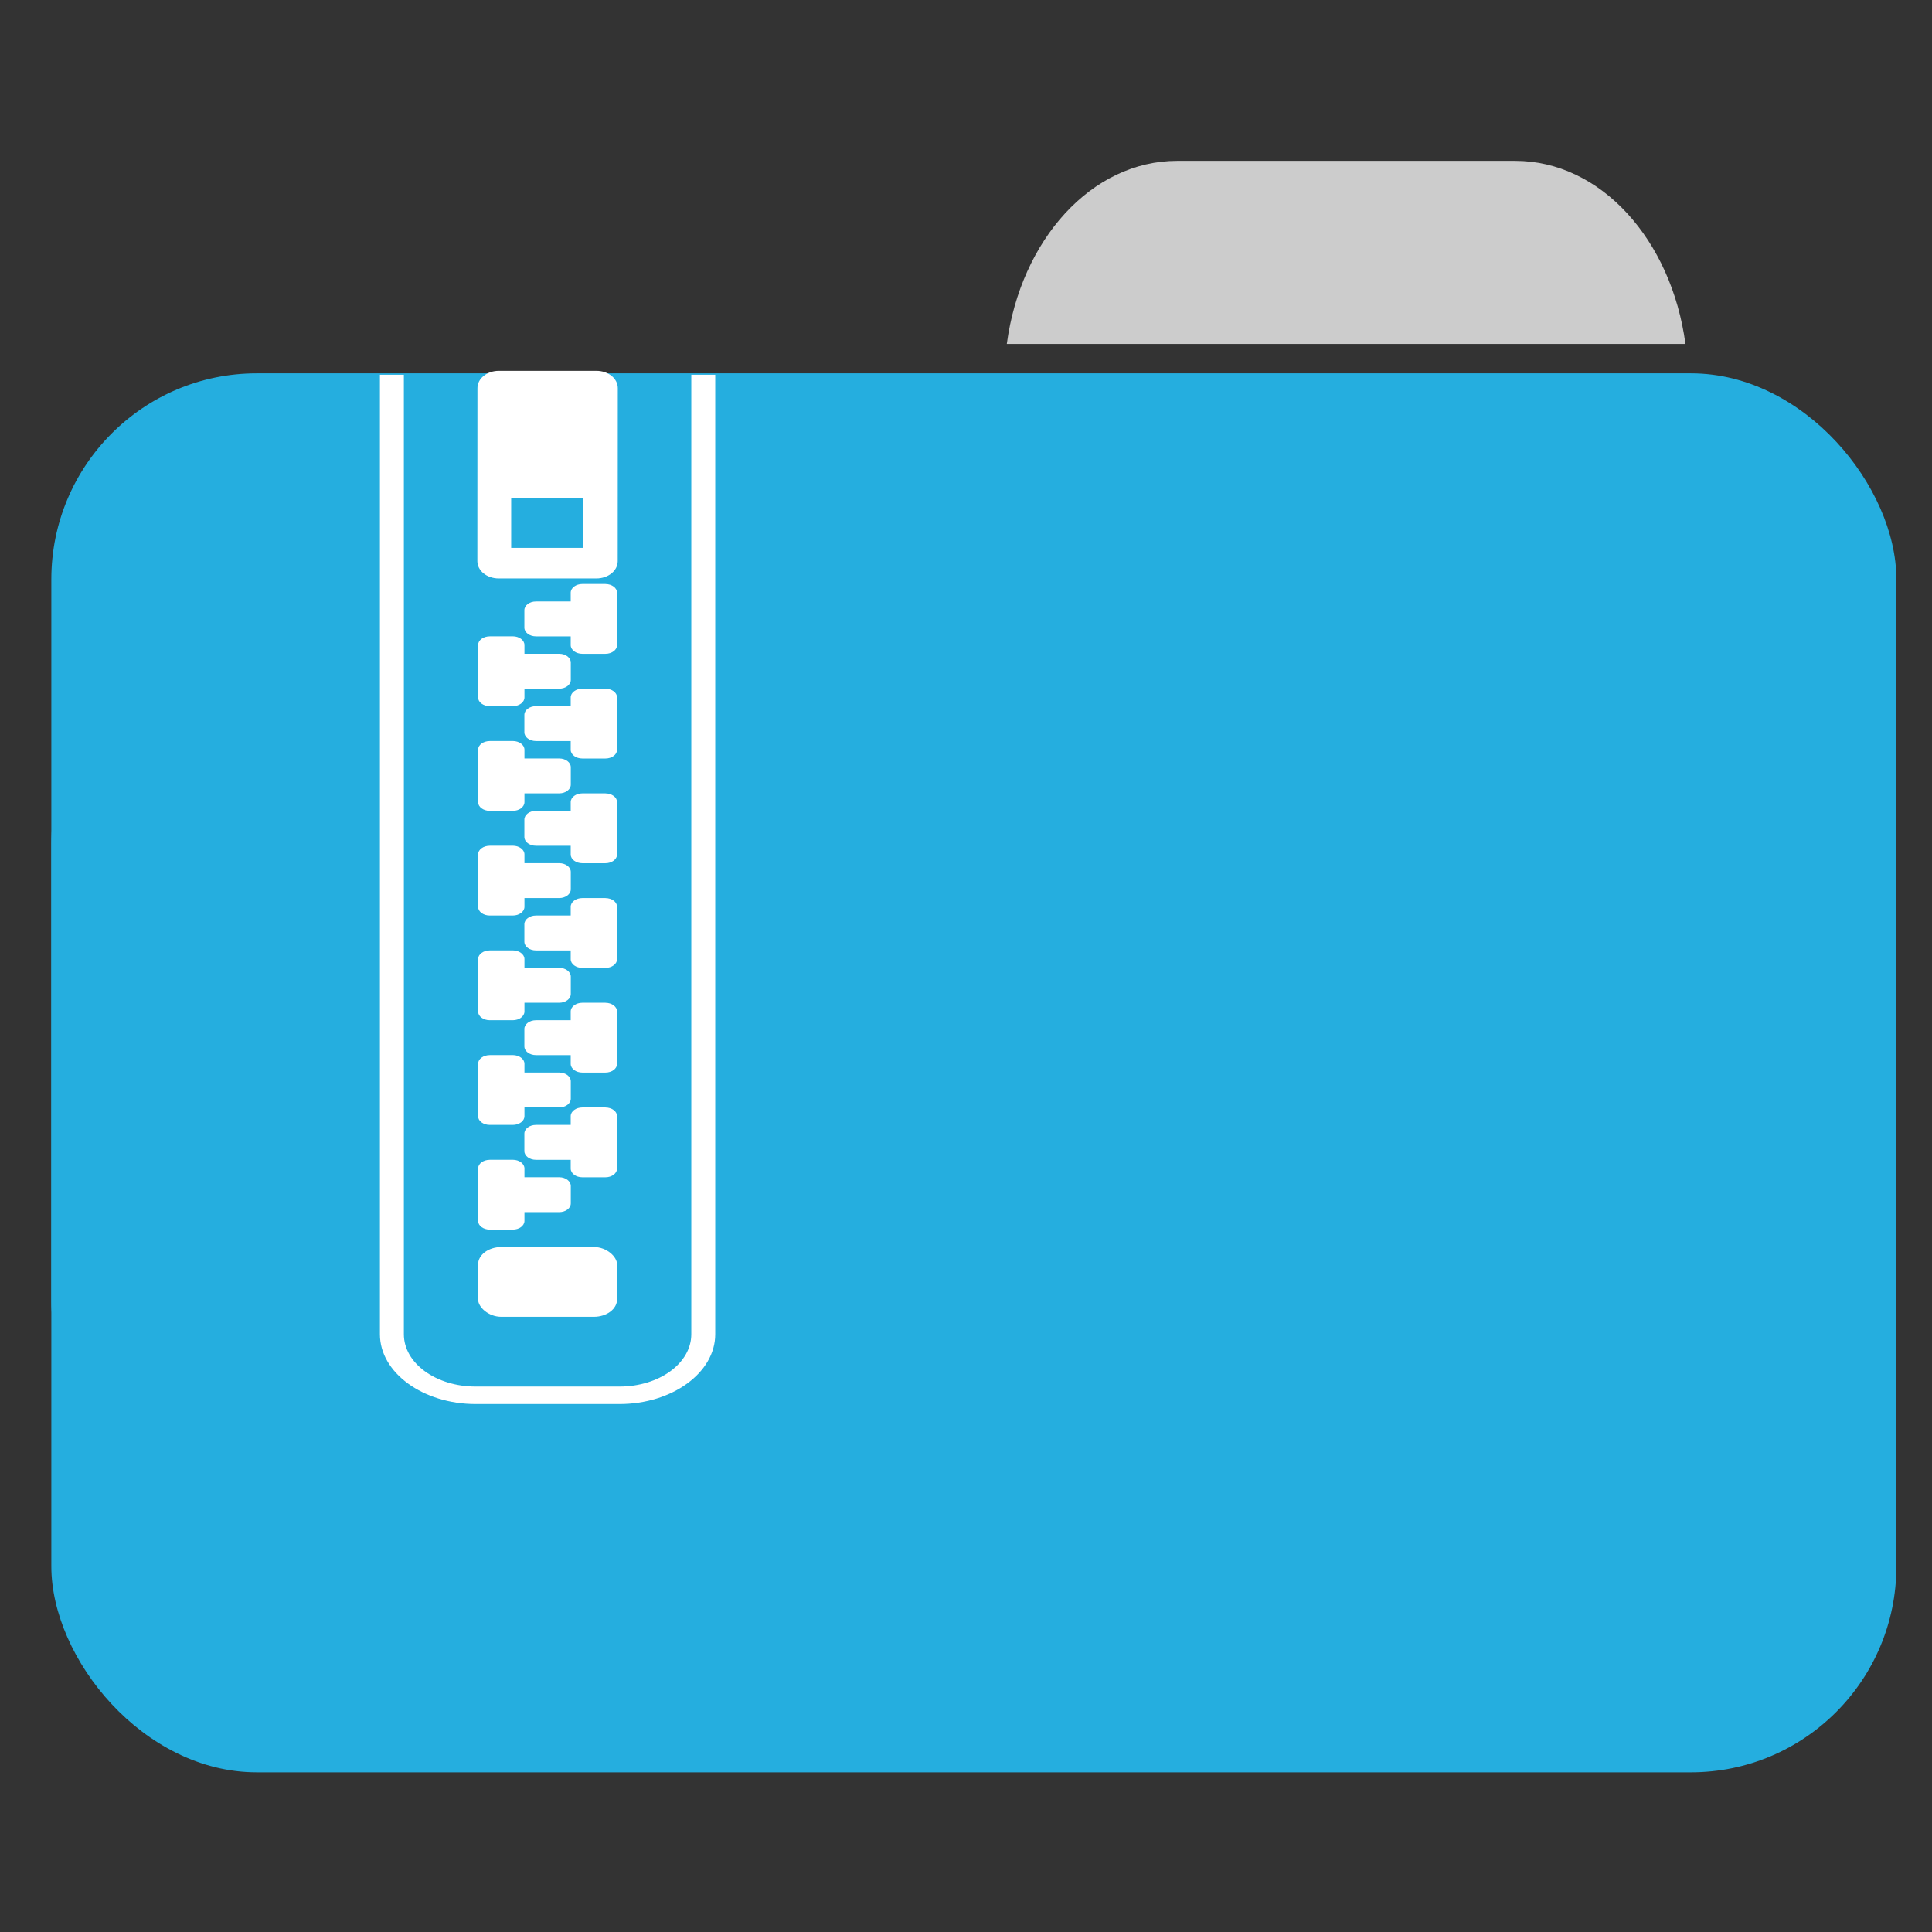 <?xml version="1.0" encoding="UTF-8" standalone="no"?>
<!-- Created with Inkscape (http://www.inkscape.org/) -->

<svg
   xmlns:dc="http://purl.org/dc/elements/1.1/"
   xmlns:cc="http://creativecommons.org/ns#"
   xmlns:rdf="http://www.w3.org/1999/02/22-rdf-syntax-ns#"
   xmlns:svg="http://www.w3.org/2000/svg"
   xmlns="http://www.w3.org/2000/svg"
   xmlns:xlink="http://www.w3.org/1999/xlink"
   xmlns:sodipodi="http://sodipodi.sourceforge.net/DTD/sodipodi-0.dtd"
   xmlns:inkscape="http://www.inkscape.org/namespaces/inkscape"
   width="48"
   height="48"
   id="svg865"
   version="1.1"
   inkscape:version="0.91 r13725"
   sodipodi:docname="folder-tar.svg">
  <rect width="100%" height="100%" fill="#333333" stroke="none"/>
  <defs
     id="defs867">
    <linearGradient
       id="linearGradient3312">
      <stop
         id="stop3314"
         style="stop-color:#323232;stop-opacity:1"
         offset="0" />
      <stop
         id="stop3316"
         style="stop-color:#141414;stop-opacity:1"
         offset="1" />
    </linearGradient>
    <linearGradient
       id="linearGradient3737-0">
      <stop
         id="stop3739-9"
         style="stop-color:#ffffff;stop-opacity:1"
         offset="0" />
      <stop
         id="stop3741-0"
         style="stop-color:#ffffff;stop-opacity:0"
         offset="1" />
    </linearGradient>
    <filter
       x="-0.162"
       y="-0.095"
       width="1.324"
       height="1.191"
       color-interpolation-filters="sRGB"
       id="filter3429">
      <feGaussianBlur
         id="feGaussianBlur3431"
         stdDeviation="0.536" />
    </filter>
    <linearGradient
       x1="68.75"
       y1="59"
       x2="72.251"
       y2="59"
       id="linearGradient3530"
       xlink:href="#linearGradient3354"
       gradientUnits="userSpaceOnUse"
       gradientTransform="matrix(1.126,0,0,1,-7.402,-49.5)" />
    <linearGradient
       id="linearGradient3354">
      <stop
         id="stop3356"
         style="stop-color:#b4b4b4;stop-opacity:1"
         offset="0" />
      <stop
         id="stop3362"
         style="stop-color:#646464;stop-opacity:1"
         offset="0.205" />
      <stop
         id="stop3364"
         style="stop-color:#ffffff;stop-opacity:1"
         offset="0.496" />
      <stop
         id="stop3358"
         style="stop-color:#3c3c3c;stop-opacity:1"
         offset="1" />
    </linearGradient>
  </defs>
  <sodipodi:namedview
     id="base"
     pagecolor="#ffffff"
     bordercolor="#666666"
     borderopacity="1.0"
     inkscape:pageopacity="0.0"
     inkscape:pageshadow="2"
     inkscape:zoom="3.5422458"
     inkscape:cx="12.344075"
     inkscape:cy="21.260799"
     inkscape:document-units="px"
     inkscape:current-layer="folderLayer"
     showgrid="false"
     inkscape:window-width="1366"
     inkscape:window-height="664"
     inkscape:window-x="0"
     inkscape:window-y="30"
     inkscape:window-maximized="1"
     borderlayer="true"
     inkscape:showpageshadow="false"
     showguides="false"
     inkscape:guide-bbox="true">
    <sodipodi:guide
       position="0,39"
       orientation="30,0"
       id="guide4110" />
    <sodipodi:guide
       position="30,39"
       orientation="0,-30"
       id="guide4116" />
    <sodipodi:guide
       position="30,9"
       orientation="0,18"
       id="guide4120" />
    <sodipodi:guide
       position="48,9"
       orientation="-30,0"
       id="guide4122" />
    <sodipodi:guide
       position="48,39"
       orientation="0,-18"
       id="guide4124" />
    <sodipodi:guide
       position="4,41"
       orientation="34,0"
       id="guide4164" />
    <sodipodi:guide
       position="22,41"
       orientation="0,-18"
       id="guide4170" />
    <sodipodi:guide
       position="6,37"
       orientation="28,0"
       id="guide4174" />
    <sodipodi:guide
       position="6,9"
       orientation="0,36"
       id="guide4176" />
    <sodipodi:guide
       position="42,9"
       orientation="-28,0"
       id="guide4178" />
    <sodipodi:guide
       position="42,37"
       orientation="0,-36"
       id="guide4180" />
    <sodipodi:guide
       position="14,31"
       orientation="20,0"
       id="guide4221" />
    <sodipodi:guide
       position="34,11"
       orientation="-20,0"
       id="guide4225" />
    <sodipodi:guide
       position="34,31"
       orientation="0,-20"
       id="guide4227" />
    <sodipodi:guide
       position="14,31"
       orientation="11,0"
       id="guide4412" />
    <sodipodi:guide
       position="14,20"
       orientation="6.123234e-17,1"
       id="guide4414" />
    <sodipodi:guide
       position="25,31"
       orientation="-11,0"
       id="guide4416" />
    <sodipodi:guide
       position="25,31"
       orientation="0,-11"
       id="guide4418" />
    <sodipodi:guide
       position="25,20"
       orientation="9,0"
       id="guide4420" />
    <sodipodi:guide
       position="25,11"
       orientation="0,9"
       id="guide4422" />
    <sodipodi:guide
       position="34,11"
       orientation="-9,0"
       id="guide4424" />
    <sodipodi:guide
       position="34,20"
       orientation="0,-9"
       id="guide4426" />
    <sodipodi:guide
       position="23,35"
       orientation="-2,0"
       id="guide4068" />
    <sodipodi:guide
       position="23,37"
       orientation="0,2"
       id="guide4070" />
    <sodipodi:guide
       position="25,37"
       orientation="2,0"
       id="guide4072" />
    <sodipodi:guide
       position="25,35"
       orientation="0,-2"
       id="guide4074" />
    <sodipodi:guide
       orientation="0,1"
       position="-5.09,45.013"
       id="guide3049" />
    <sodipodi:guide
       orientation="0,1"
       position="14,5.029"
       id="guide3051" />
    <sodipodi:guide
       orientation="1,0"
       position="18.482,18.99"
       id="guide3071" />
  </sodipodi:namedview>
  <g
     inkscape:groupmode="layer"
     id="folderLayer"
     inkscape:label="folder">
    <g
       transform="matrix(0.82,0,0,0.822,2404.041,124.362)"
       id="g4185">
      <path
         style="fill:#cccccc;fill-opacity:1"
         d="m -2896.09,-146.43 c -2.597,0 -4.737,2.384 -5.163,5.534 l 20.562,0 c -0.425,-3.151 -2.563,-5.534 -5.161,-5.534 l -10.239,0 z"
         id="rect5716-1"
         inkscape:connector-curvature="0" />
      <g
         id="g4180">
        <rect
           style="opacity:1;fill:#25aedf;fill-opacity:1"
           id="rect4215"
           width="55.902"
           height="34.284"
           x="-2930.202"
           y="-140.008"
           rx="6.224"
           ry="6.224" />
        <rect
           ry="6.224"
           rx="6.224"
           y="-132.008"
           x="-2930.202"
           height="34.284"
           width="55.902"
           id="rect4218"
           style="opacity:1;fill:#25aedf;fill-opacity:1" />
      </g>
    </g>
    <rect
       style="fill:#ffffff;fill-opacity:1;fill-rule:nonzero;stroke:none"
       id="rect3211"
       y="30.982"
       x="11.878"
       ry="0.433"
       rx="0.576"
       height="1.734"
       width="3.453" />
    <path
       style="fill:#ffffff;fill-opacity:1;fill-rule:nonzero;stroke:none"
       id="rect3249"
       inkscape:connector-curvature="0"
       d="m 12.166,28.815 c -0.155,0 -0.288,0.094 -0.288,0.217 l 0,1.3 c 0,0.122 0.133,0.217 0.288,0.217 l 0.576,0 c 0.155,0 0.288,-0.094 0.288,-0.217 l 0,-0.217 0.863,0 c 0.159,0 0.288,-0.097 0.288,-0.217 l 0,-0.433 c 0,-0.12 -0.128,-0.217 -0.288,-0.217 l -0.863,0 0,-0.217 c 0,-0.122 -0.133,-0.217 -0.288,-0.217 l -0.576,0 z" />
    <use
       style="fill:#ffffff;fill-opacity:1;stroke:none"
       xlink:href="#rect3249"
       height="96"
       width="96"
       y="0"
       x="0"
       id="use3308"
       transform="translate(0,-2.601)" />
    <use
       style="fill:#ffffff;fill-opacity:1;stroke:none"
       xlink:href="#use3308"
       height="96"
       width="96"
       y="0"
       x="0"
       id="use3310"
       transform="translate(0,-2.601)" />
    <use
       style="fill:#ffffff;fill-opacity:1;stroke:none"
       xlink:href="#use3310"
       height="96"
       width="96"
       y="0"
       x="0"
       id="use3312"
       transform="translate(0,-2.601)" />
    <use
       style="fill:#ffffff;fill-opacity:1;stroke:none"
       xlink:href="#use3312"
       height="96"
       width="96"
       y="0"
       x="0"
       id="use3314"
       transform="translate(0,-2.601)" />
    <use
       style="fill:#ffffff;fill-opacity:1;stroke:none"
       xlink:href="#use3314"
       height="96"
       width="96"
       y="0"
       x="0"
       id="use3316"
       transform="translate(0,-2.601)" />
    <path
       style="fill:#ffffff;fill-opacity:1;fill-rule:nonzero;stroke:none"
       id="path3322"
       inkscape:connector-curvature="0"
       d="m 15.043,27.515 c 0.155,0 0.288,0.094 0.288,0.217 l 0,1.3 c 0,0.122 -0.133,0.217 -0.288,0.217 l -0.576,0 c -0.155,0 -0.288,-0.094 -0.288,-0.217 l 0,-0.217 -0.863,0 c -0.159,0 -0.288,-0.097 -0.288,-0.217 l 0,-0.433 c 0,-0.12 0.128,-0.217 0.288,-0.217 l 0.863,0 0,-0.217 c 0,-0.122 0.133,-0.217 0.288,-0.217 l 0.576,0 z" />
    <use
       style="fill:#ffffff;fill-opacity:1;stroke:none"
       xlink:href="#path3322"
       height="96"
       width="96"
       y="0"
       x="0"
       id="use3340"
       transform="translate(0,-2.601)" />
    <use
       style="fill:#ffffff;fill-opacity:1;stroke:none"
       xlink:href="#use3340"
       height="96"
       width="96"
       y="0"
       x="0"
       id="use3342"
       transform="translate(0,-2.601)" />
    <use
       style="fill:#ffffff;fill-opacity:1;stroke:none"
       xlink:href="#use3342"
       height="96"
       width="96"
       y="0"
       x="0"
       id="use3344"
       transform="translate(0,-2.601)" />
    <use
       style="fill:#ffffff;fill-opacity:1;stroke:none"
       xlink:href="#use3344"
       height="96"
       width="96"
       y="0"
       x="0"
       id="use3346"
       transform="translate(0,-2.601)" />
    <use
       xlink:href="#use3346"
       height="96"
       width="96"
       y="0"
       x="0"
       id="use3348"
       transform="translate(0,-2.601)"
       style="fill:#ffffff;fill-opacity:1;stroke:none" />
    <path
       style="fill:#ffffff;fill-opacity:1;fill-rule:nonzero;stroke:none"
       id="path3376"
       inkscape:connector-curvature="0"
       d="m 9.439,9.311 0,23.838 c 0,0.955 1.07,1.734 2.38,1.734 l 3.571,0 c 1.311,0 2.38,-0.779 2.38,-1.734 l 0,-23.838 -0.595,0 0,23.838 c 0,0.72 -0.796,1.3 -1.785,1.3 l -3.571,0 c -0.989,0 -1.785,-0.58 -1.785,-1.3 l 0,-23.838 -0.595,0 z" />
    <path
       style="fill:#ffffff;fill-opacity:1;fill-rule:nonzero;stroke:none"
       id="rect3403"
       inkscape:connector-curvature="0"
       d="m 12.395,9.213 c -0.298,0 -0.533,0.192 -0.533,0.43 l -0.002,4.298 c 10e-6,0.238 0.235,0.43 0.533,0.43 l 2.421,0 c 0.298,0 0.533,-0.192 0.533,-0.43 l 0.002,-4.298 c 0,-0.238 -0.235,-0.43 -0.533,-0.43 l -2.421,0 z m 0.305,3.159 1.779,0 0,1.239 -1.779,0 0,-1.239 z" />
  </g>
</svg>
